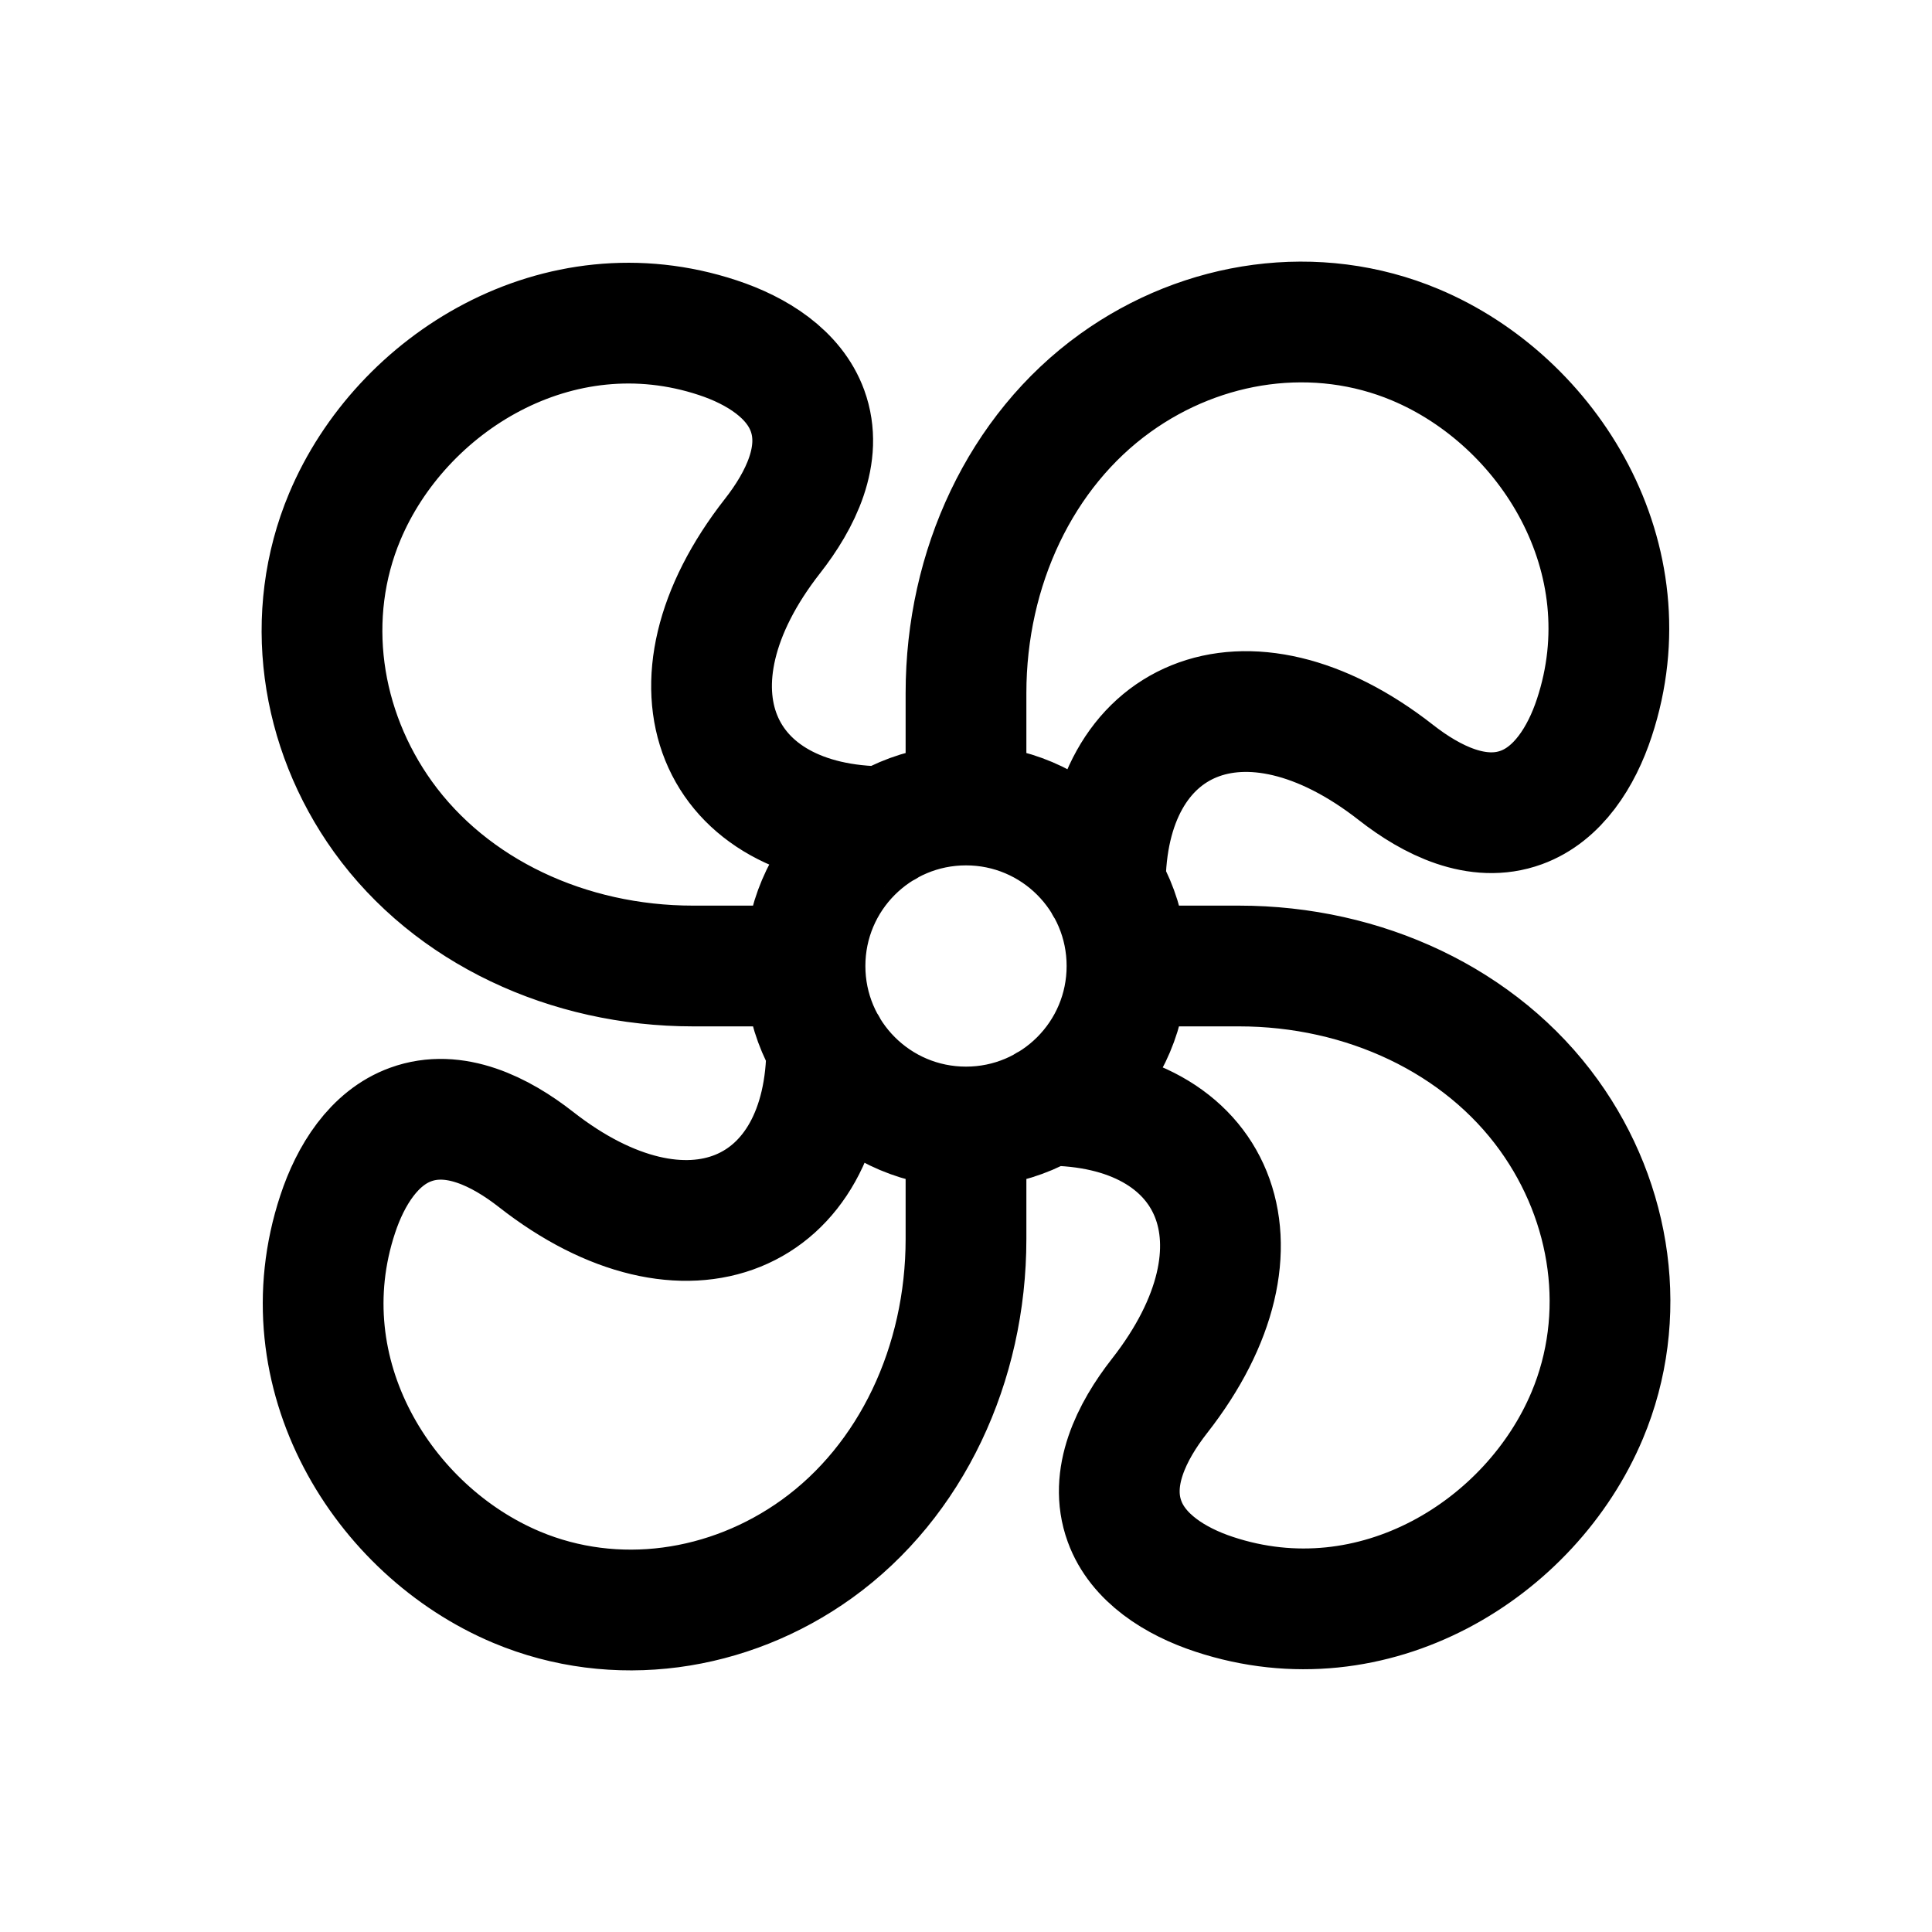 <svg width="24" height="24" viewBox="0 0 24 24" fill="none" xmlns="http://www.w3.org/2000/svg">
<path d="M12 9.519V8.609C12 7.055 12.679 5.603 13.854 4.758C14.948 3.971 16.358 3.769 17.582 4.283C19.244 4.981 20.461 6.935 19.805 8.917C19.646 9.4 19.354 9.865 18.898 10.031C18.355 10.229 17.783 9.942 17.342 9.597C15.469 8.13 13.73 8.897 13.73 11M9.519 12H8.609C7.055 12 5.603 11.321 4.758 10.147C3.971 9.052 3.769 7.642 4.283 6.418C4.981 4.756 6.935 3.539 8.917 4.195C9.4 4.354 9.865 4.646 10.031 5.102C10.229 5.645 9.942 6.217 9.597 6.658C8.13 8.531 8.897 10.27 11 10.27M12 14.481V15.391C12 16.945 11.321 18.397 10.147 19.242C9.052 20.029 7.642 20.231 6.418 19.717C4.756 19.019 3.539 17.066 4.195 15.083C4.354 14.6 4.646 14.134 5.102 13.969C5.645 13.771 6.217 14.058 6.658 14.403C8.531 15.87 10.27 15.103 10.27 13M14.481 12H15.391C16.945 12 18.397 12.679 19.242 13.854C20.029 14.948 20.231 16.358 19.717 17.582C19.019 19.244 17.066 20.461 15.083 19.805C14.6 19.646 14.134 19.354 13.969 18.898C13.771 18.355 14.058 17.783 14.403 17.342C15.87 15.469 15.103 13.73 13 13.73M14 12C14 13.105 13.105 14 12 14C10.895 14 10 13.105 10 12C10 10.895 10.895 10 12 10C13.105 10 14 10.895 14 12Z" stroke="black" stroke-width="1.5" stroke-linecap="round" stroke-linejoin="round"/>
</svg>
